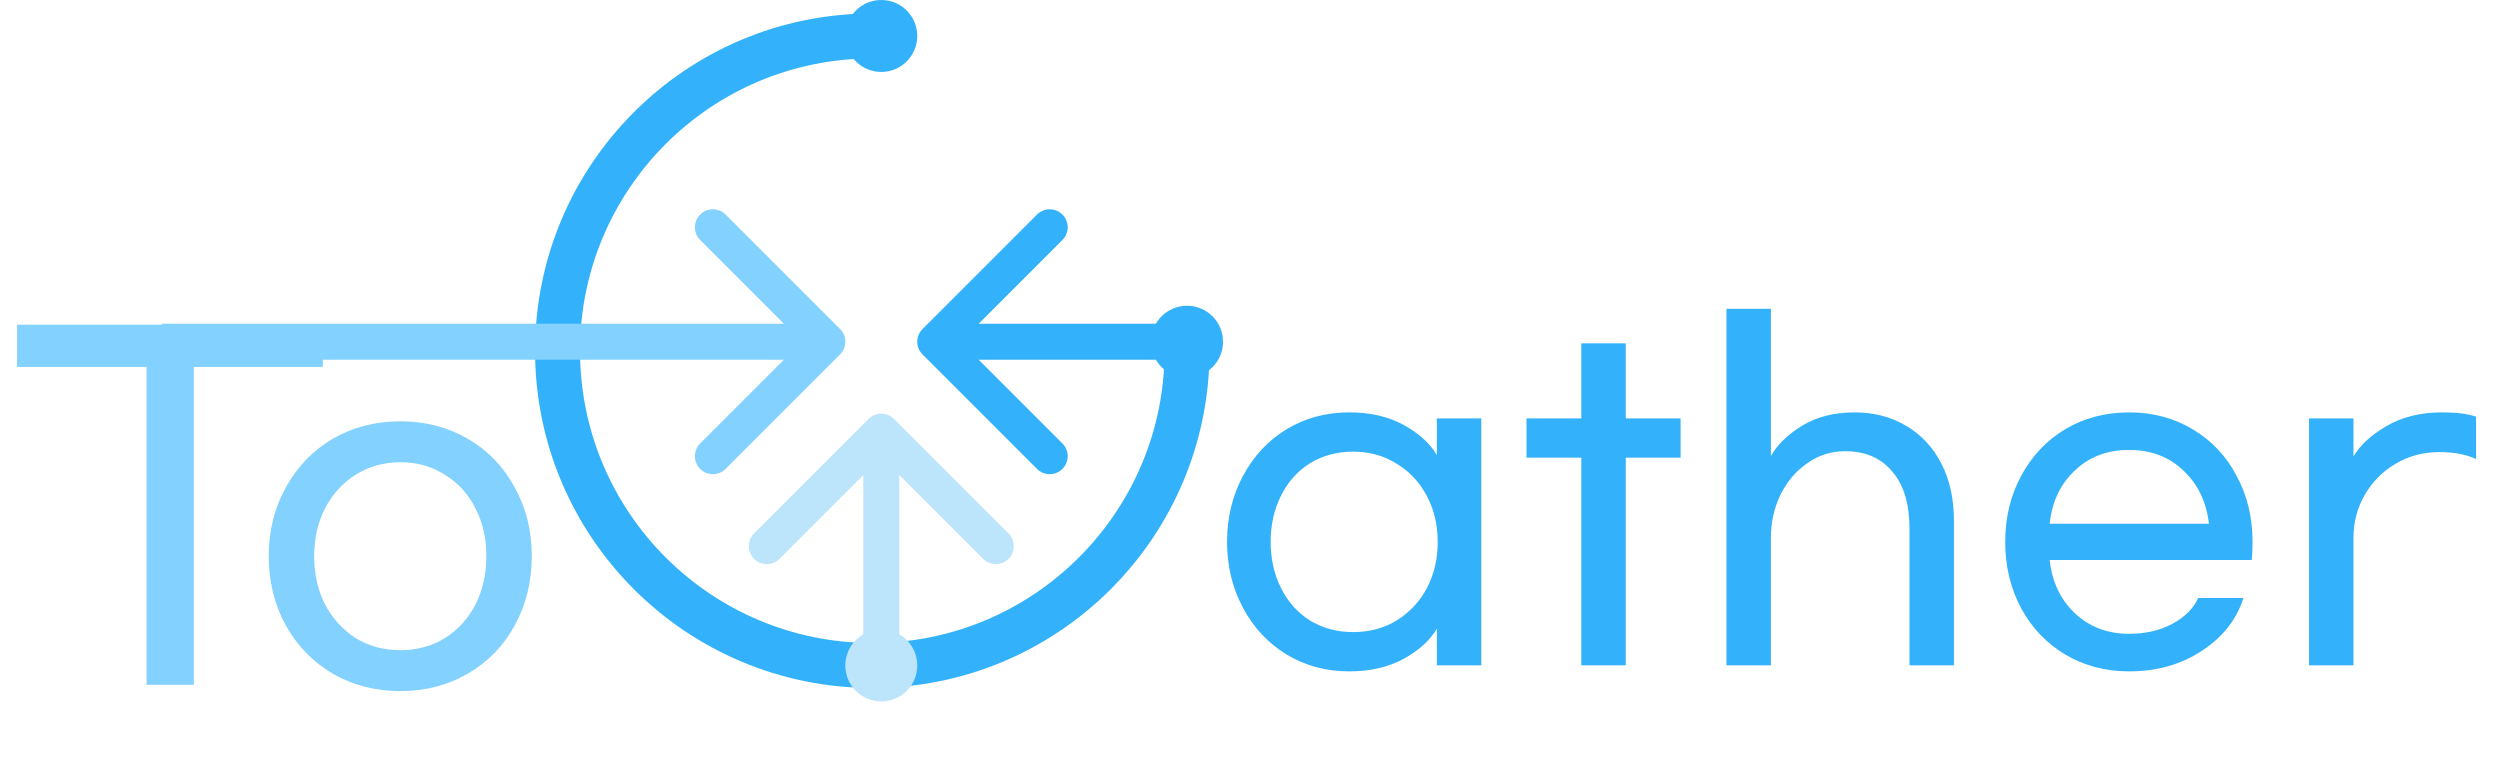 <svg width="139" height="43" viewBox="0 0 139 43" fill="none" xmlns="http://www.w3.org/2000/svg">
<path d="M75.016 37.328C73.736 37.328 72.576 37.016 71.536 36.392C70.512 35.768 69.704 34.904 69.112 33.8C68.52 32.696 68.224 31.472 68.224 30.128C68.224 28.784 68.52 27.56 69.112 26.456C69.704 25.352 70.512 24.488 71.536 23.864C72.576 23.24 73.736 22.928 75.016 22.928C76.184 22.928 77.192 23.16 78.04 23.624C78.888 24.088 79.504 24.648 79.888 25.304V23.264H82.36V36.992H79.888V34.952C79.504 35.608 78.888 36.168 78.04 36.632C77.192 37.096 76.184 37.328 75.016 37.328ZM75.232 35.144C76.144 35.144 76.952 34.928 77.656 34.496C78.376 34.048 78.936 33.448 79.336 32.696C79.736 31.928 79.936 31.072 79.936 30.128C79.936 29.184 79.736 28.336 79.336 27.584C78.936 26.816 78.376 26.216 77.656 25.784C76.952 25.336 76.144 25.112 75.232 25.112C74.336 25.112 73.536 25.328 72.832 25.76C72.144 26.192 71.608 26.792 71.224 27.56C70.84 28.328 70.648 29.184 70.648 30.128C70.648 31.072 70.84 31.928 71.224 32.696C71.608 33.464 72.144 34.064 72.832 34.496C73.536 34.928 74.336 35.144 75.232 35.144ZM93.441 25.448H90.393V36.992H87.921V25.448H84.873V23.264H87.921V19.088H90.393V23.264H93.441V25.448ZM98.463 17.168V25.352C98.815 24.728 99.391 24.168 100.191 23.672C101.007 23.176 101.983 22.928 103.119 22.928C104.191 22.928 105.143 23.176 105.975 23.672C106.823 24.168 107.479 24.872 107.943 25.784C108.407 26.68 108.639 27.736 108.639 28.952V36.992H106.167V29.384C106.167 28.008 105.847 26.952 105.207 26.216C104.583 25.464 103.711 25.088 102.591 25.088C101.807 25.088 101.103 25.312 100.479 25.76C99.855 26.192 99.359 26.776 98.991 27.512C98.639 28.248 98.463 29.04 98.463 29.888V36.992H95.991V17.168H98.463ZM118.378 37.328C117.066 37.328 115.882 37.016 114.826 36.392C113.786 35.768 112.97 34.912 112.378 33.824C111.786 32.72 111.49 31.488 111.49 30.128C111.49 28.768 111.786 27.544 112.378 26.456C112.97 25.352 113.786 24.488 114.826 23.864C115.882 23.24 117.066 22.928 118.378 22.928C119.69 22.928 120.866 23.24 121.906 23.864C122.962 24.488 123.778 25.352 124.354 26.456C124.946 27.544 125.242 28.768 125.242 30.128C125.242 30.576 125.226 30.912 125.194 31.136H113.962C114.09 32.336 114.554 33.32 115.354 34.088C116.17 34.856 117.178 35.24 118.378 35.24C119.29 35.24 120.09 35.056 120.778 34.688C121.482 34.304 121.962 33.824 122.218 33.248H124.738C124.354 34.448 123.586 35.424 122.434 36.176C121.282 36.944 119.93 37.328 118.378 37.328ZM122.818 29.12C122.674 27.904 122.202 26.92 121.402 26.168C120.602 25.4 119.594 25.016 118.378 25.016C117.162 25.016 116.154 25.4 115.354 26.168C114.554 26.92 114.09 27.904 113.962 29.12H122.818ZM130.854 23.264V25.376C131.222 24.752 131.83 24.192 132.678 23.696C133.542 23.184 134.582 22.928 135.798 22.928C136.582 22.928 137.206 23.008 137.67 23.168V25.52C137.11 25.264 136.43 25.136 135.63 25.136C134.718 25.136 133.894 25.36 133.158 25.808C132.438 26.24 131.87 26.824 131.454 27.56C131.054 28.28 130.854 29.056 130.854 29.888V36.992H128.382V23.264H130.854Z" fill="#33B2FB"/>
<path d="M10.775 20.4V38.075H8.15V20.4H0.95V18.05H17.95V20.4H10.775ZM22.267 23.425C23.65 23.425 24.9 23.75 26.017 24.4C27.134 25.05 28 25.95 28.617 27.1C29.25 28.233 29.567 29.508 29.567 30.925C29.567 32.342 29.25 33.625 28.617 34.775C28 35.908 27.134 36.8 26.017 37.45C24.9 38.1 23.65 38.425 22.267 38.425C20.867 38.425 19.609 38.1 18.492 37.45C17.392 36.8 16.525 35.908 15.892 34.775C15.259 33.625 14.942 32.342 14.942 30.925C14.942 29.508 15.259 28.233 15.892 27.1C16.525 25.95 17.392 25.05 18.492 24.4C19.609 23.75 20.867 23.425 22.267 23.425ZM22.267 25.7C21.334 25.7 20.5 25.933 19.767 26.4C19.05 26.85 18.484 27.475 18.067 28.275C17.667 29.058 17.467 29.942 17.467 30.925C17.467 31.908 17.667 32.8 18.067 33.6C18.484 34.383 19.05 35.008 19.767 35.475C20.5 35.925 21.334 36.15 22.267 36.15C23.184 36.15 24.009 35.925 24.742 35.475C25.475 35.008 26.042 34.383 26.442 33.6C26.842 32.8 27.042 31.908 27.042 30.925C27.042 29.942 26.842 29.058 26.442 28.275C26.042 27.475 25.475 26.85 24.742 26.4C24.009 25.933 23.184 25.7 22.267 25.7Z" fill="#82D1FF"/>
<path d="M66 19.5C66 29.165 58.165 37 48.5 37C38.835 37 31 29.165 31 19.5C31 9.835 38.835 2 48.5 2" stroke="#33B2FB" stroke-width="2.5" stroke-linecap="round"/>
<circle cx="49" cy="37" r="2" fill="#BCE4FB"/>
<circle cx="49" cy="2" r="2" fill="#33B2FB"/>
<circle cx="66" cy="19" r="2" fill="#33B2FB"/>
<path d="M51.293 18.293C50.902 18.683 50.902 19.317 51.293 19.707L57.657 26.071C58.047 26.462 58.681 26.462 59.071 26.071C59.462 25.68 59.462 25.047 59.071 24.657L53.414 19L59.071 13.343C59.462 12.953 59.462 12.319 59.071 11.929C58.681 11.538 58.047 11.538 57.657 11.929L51.293 18.293ZM66 18L52 18L52 20L66 20L66 18Z" fill="#33B2FB"/>
<path d="M46.707 19.707C47.098 19.317 47.098 18.683 46.707 18.293L40.343 11.929C39.953 11.538 39.319 11.538 38.929 11.929C38.538 12.319 38.538 12.953 38.929 13.343L44.586 19L38.929 24.657C38.538 25.047 38.538 25.68 38.929 26.071C39.319 26.462 39.953 26.462 40.343 26.071L46.707 19.707ZM9 20H46V18H9V20Z" fill="#82D1FF"/>
<path d="M49.707 23.293C49.317 22.902 48.683 22.902 48.293 23.293L41.929 29.657C41.538 30.047 41.538 30.68 41.929 31.071C42.319 31.462 42.953 31.462 43.343 31.071L49 25.414L54.657 31.071C55.047 31.462 55.681 31.462 56.071 31.071C56.462 30.68 56.462 30.047 56.071 29.657L49.707 23.293ZM50 38L50 24L48 24L48 38L50 38Z" fill="#BCE4FB"/>
</svg>
